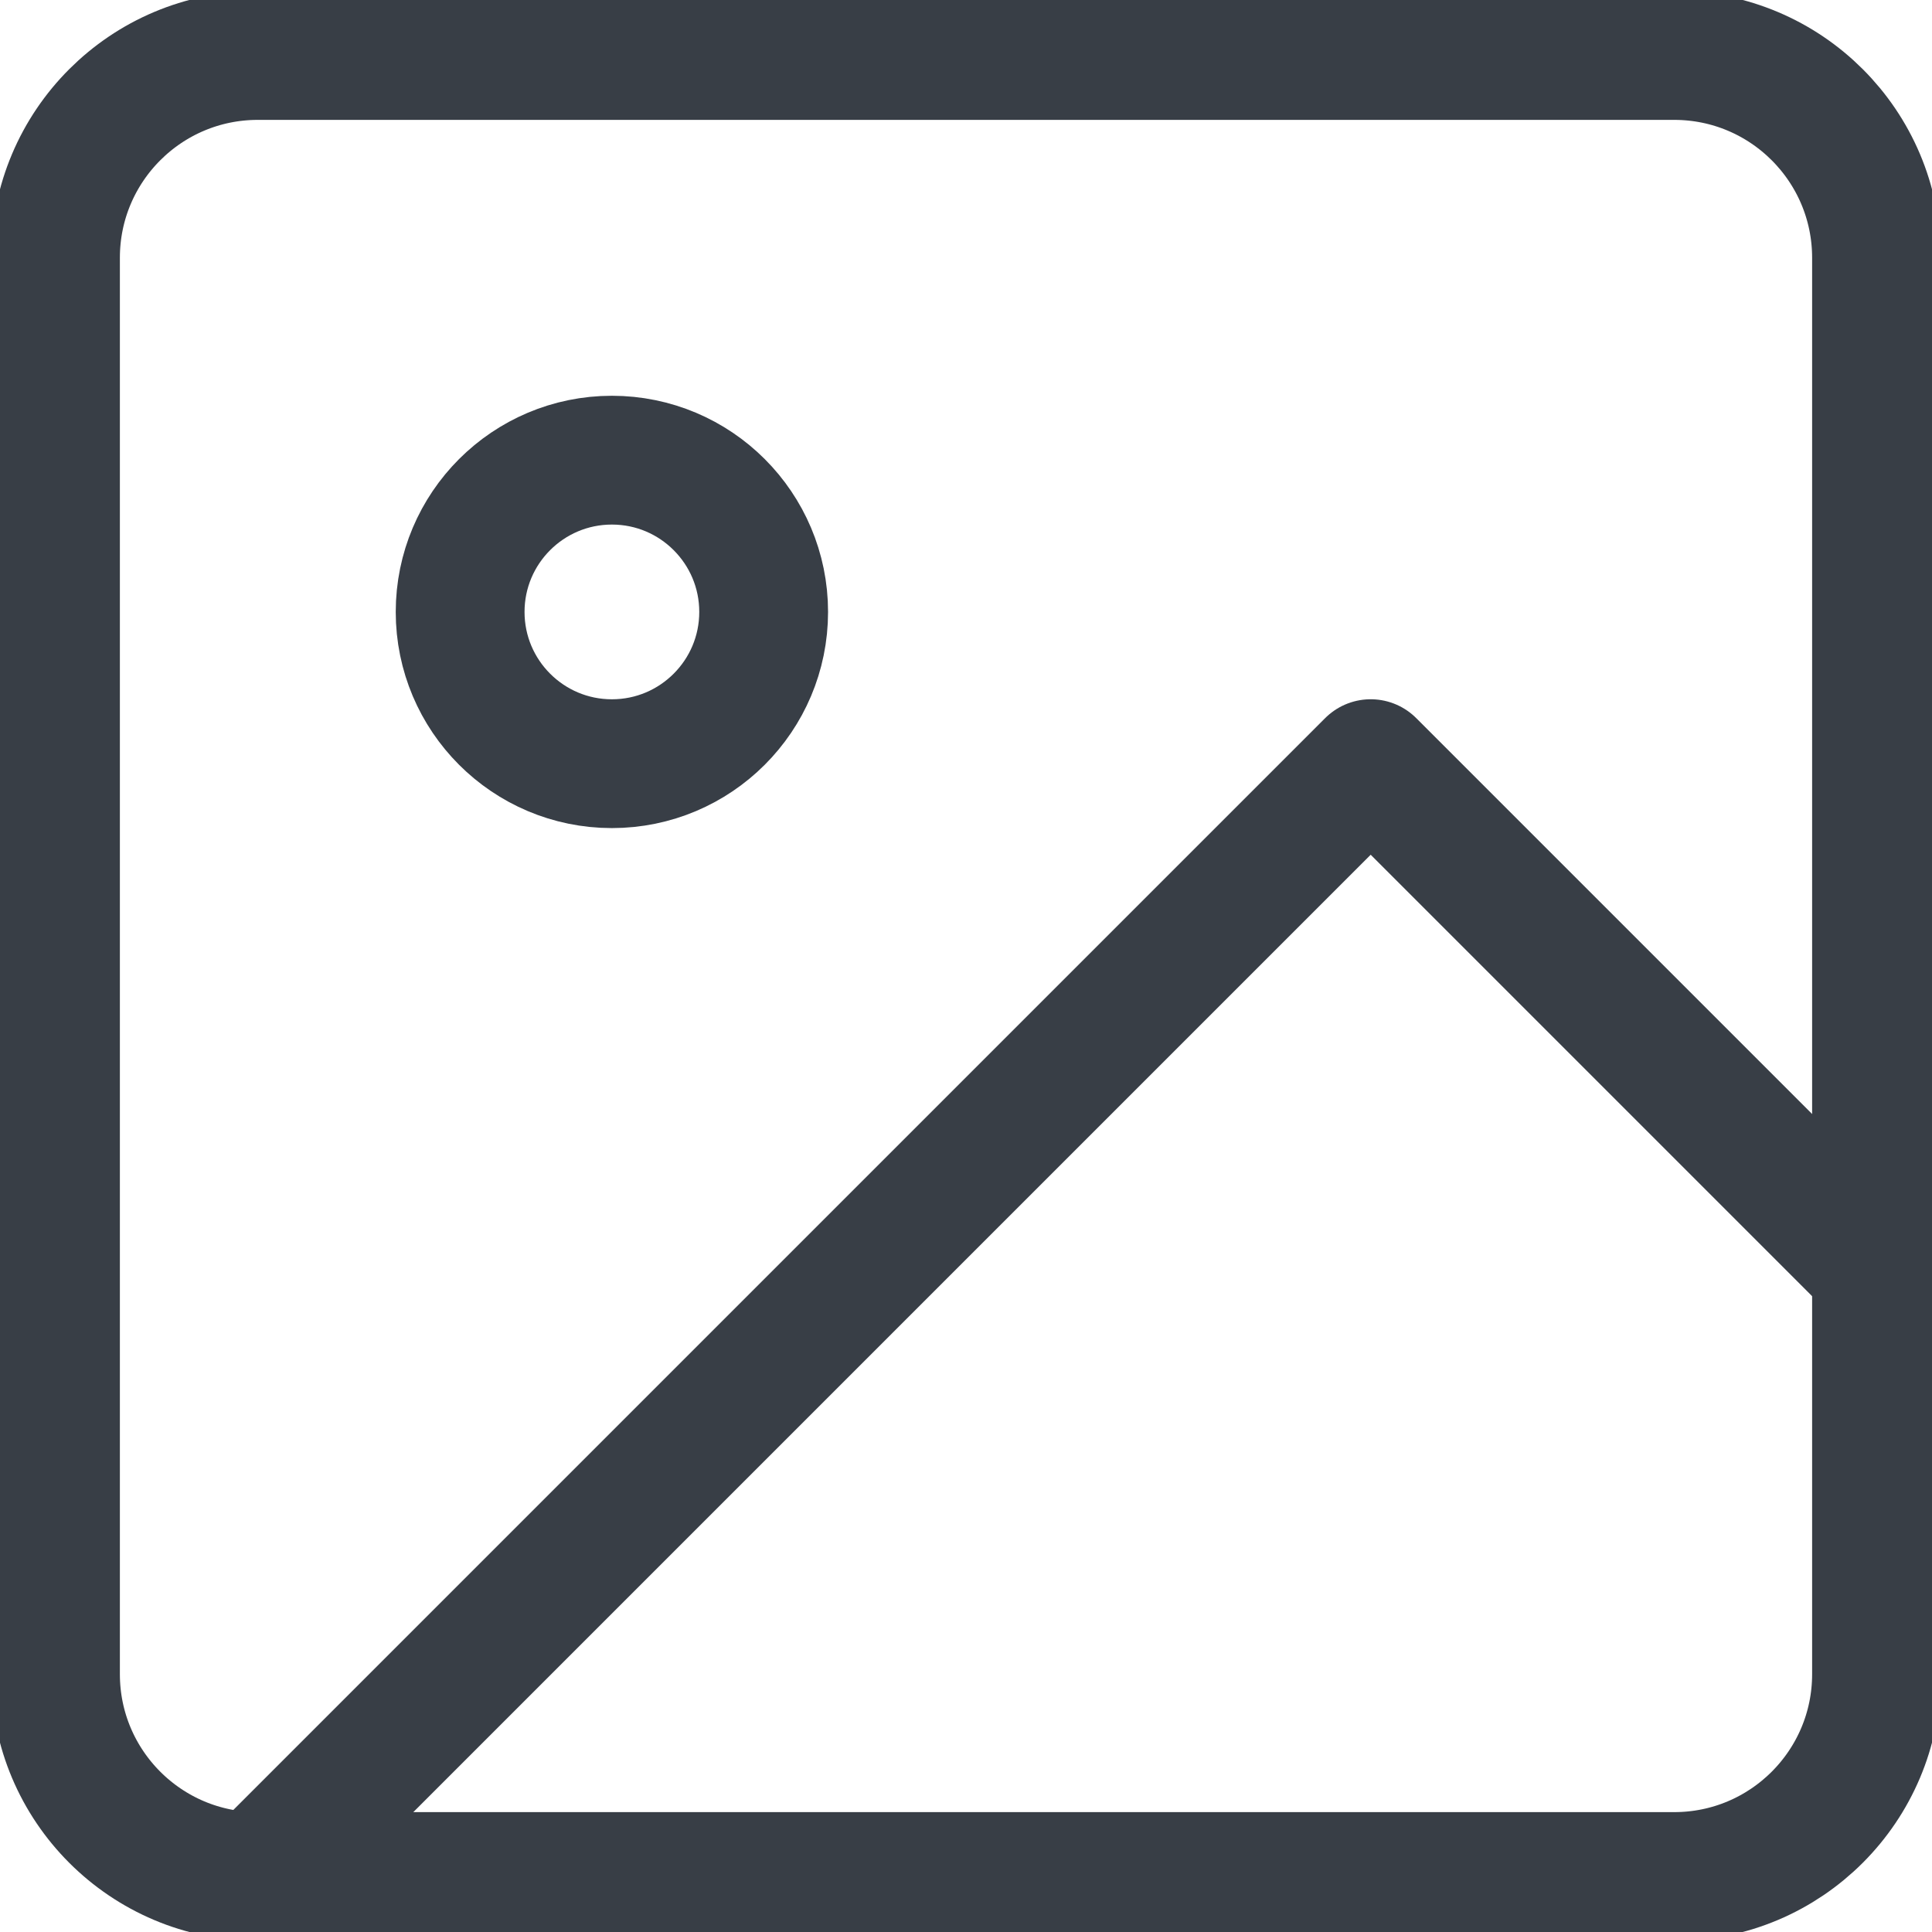 <svg width="60" height="60" viewBox="0 0 60 60" fill="none" xmlns="http://www.w3.org/2000/svg">
<g clip-path="url(#clip0_1551:48906)">
<path d="M51.993 1.723H8.007C4.536 1.723 1.723 4.536 1.723 8.006V51.993C1.723 55.463 4.536 58.277 8.007 58.277H51.993C55.464 58.277 58.277 55.463 58.277 51.993V8.006C58.277 4.536 55.464 1.723 51.993 1.723Z" stroke="#383E46" stroke-width="4" stroke-linecap="round" stroke-linejoin="round"/>
<path d="M58.277 39.425L42.568 23.716L8.007 58.277" stroke="#383E46" stroke-width="4" stroke-linecap="round" stroke-linejoin="round"/>
<path d="M19.003 23.717C21.606 23.717 23.716 21.607 23.716 19.004C23.716 16.401 21.606 14.291 19.003 14.291C16.401 14.291 14.29 16.401 14.29 19.004C14.29 21.607 16.401 23.717 19.003 23.717Z" stroke="#383E46" stroke-width="4" stroke-linecap="round" stroke-linejoin="round"/>
</g>
<defs>
<clipPath id="clip0_1551:48906">
<rect width="60" height="60" fill="white"/>
</clipPath>
</defs>
</svg>
